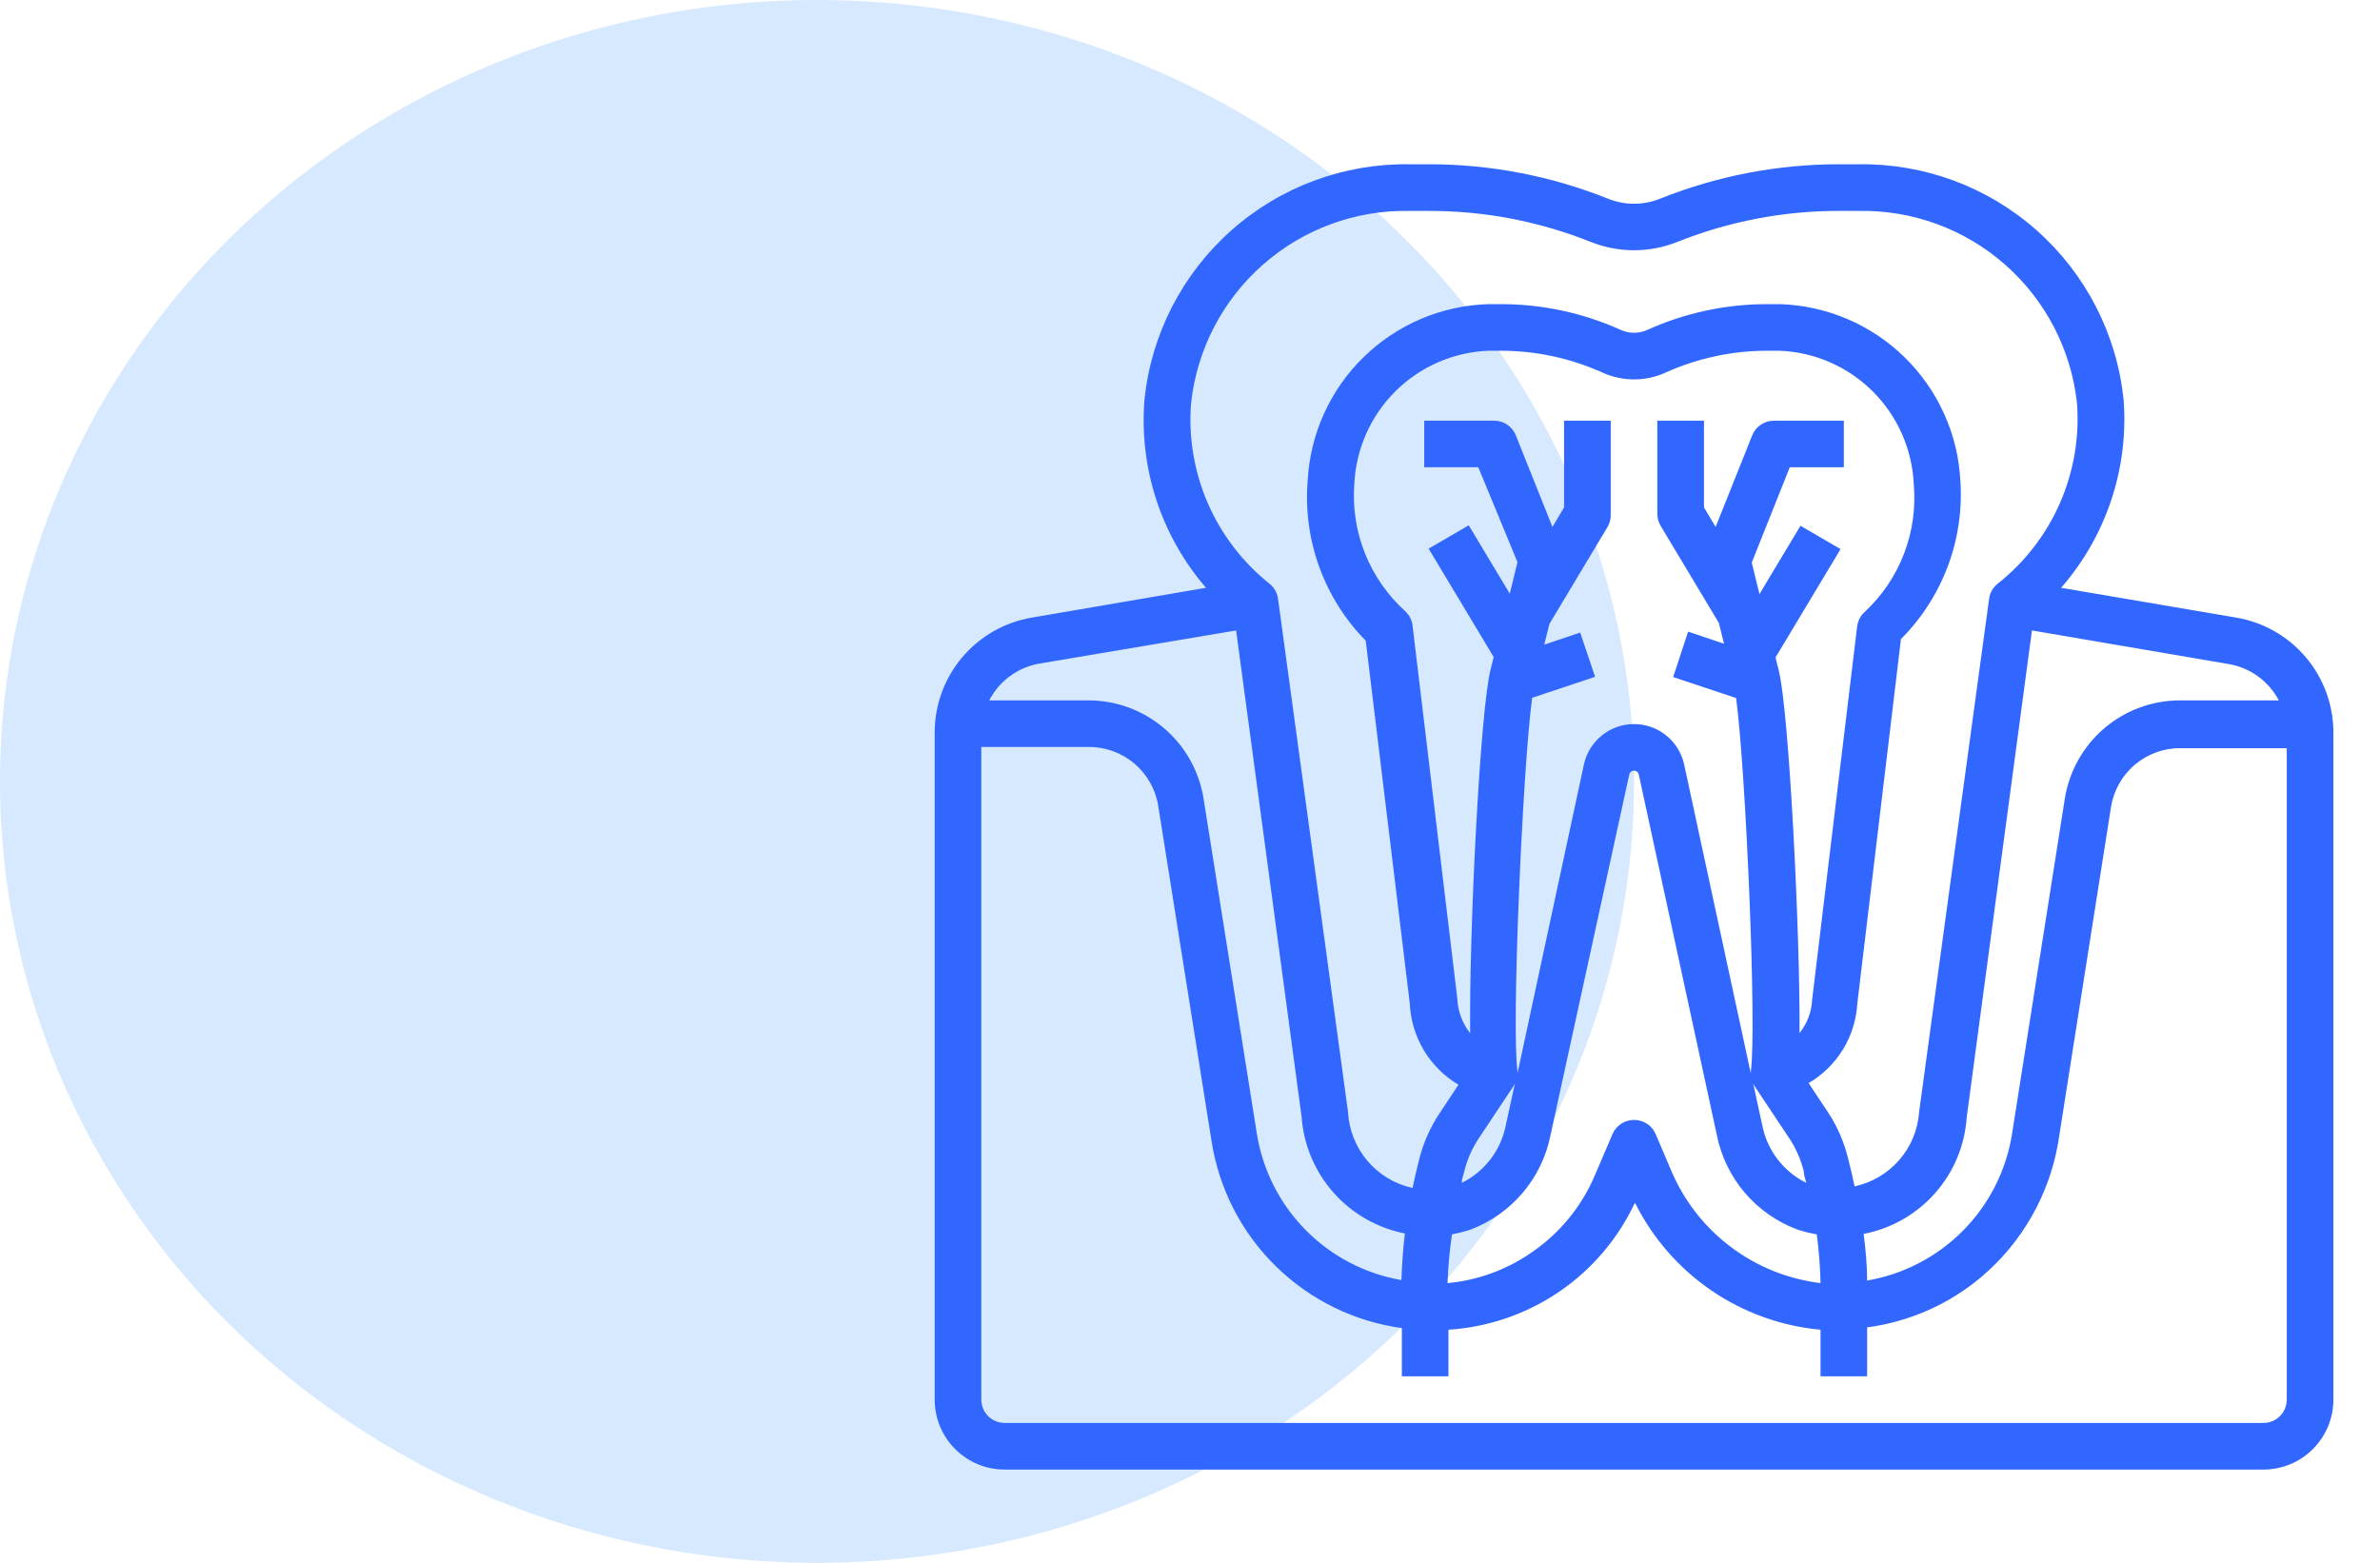 <svg width="67" height="44" viewBox="0 0 67 44" fill="none" xmlns="http://www.w3.org/2000/svg">
<ellipse cx="23" cy="22" rx="23" ry="22" fill="#D7E9FF"/>
<path d="M62.958 17.389L58.023 16.549C58.654 15.826 59.135 14.983 59.437 14.072C59.739 13.16 59.856 12.197 59.781 11.24C59.588 9.405 58.715 7.708 57.334 6.484C55.954 5.26 54.165 4.597 52.32 4.625H51.768C50.042 4.624 48.331 4.954 46.728 5.596C46.261 5.783 45.739 5.783 45.272 5.596C43.669 4.954 41.958 4.624 40.232 4.625H39.68C37.835 4.597 36.046 5.26 34.666 6.484C33.285 7.708 32.412 9.405 32.219 11.24C32.141 12.196 32.253 13.157 32.551 14.069C32.848 14.98 33.324 15.823 33.951 16.549L29.043 17.389C28.279 17.519 27.586 17.916 27.086 18.508C26.586 19.1 26.312 19.85 26.312 20.624V39.406C26.312 39.928 26.52 40.429 26.889 40.798C27.258 41.168 27.759 41.375 28.281 41.375H63.719C64.241 41.375 64.742 41.168 65.111 40.798C65.48 40.429 65.688 39.928 65.688 39.406V20.624C65.688 19.85 65.414 19.1 64.914 18.508C64.414 17.916 63.721 17.519 62.958 17.389ZM64.152 19.719H61.369C60.588 19.719 59.832 19.997 59.237 20.505C58.643 21.013 58.249 21.716 58.127 22.488L56.638 31.945C56.471 32.969 55.989 33.915 55.258 34.651C54.527 35.388 53.585 35.878 52.562 36.053C52.562 35.6 52.517 35.167 52.464 34.74C53.242 34.591 53.949 34.188 54.474 33.594C54.999 33.001 55.312 32.25 55.365 31.459L57.202 17.75L62.734 18.695C63.033 18.745 63.317 18.863 63.563 19.041C63.809 19.218 64.01 19.451 64.152 19.719ZM50.778 32.975C50.778 33.093 50.823 33.192 50.85 33.303C50.531 33.146 50.254 32.917 50.038 32.635C49.823 32.353 49.676 32.024 49.609 31.676L49.353 30.501C49.363 30.529 49.376 30.556 49.393 30.58L50.384 32.069C50.565 32.347 50.698 32.653 50.778 32.975ZM50.075 18.879L49.983 18.511L51.814 15.46L50.686 14.803L49.531 16.726L49.314 15.84L50.384 13.156H51.906V11.844H49.938C49.806 11.844 49.678 11.883 49.569 11.957C49.46 12.03 49.376 12.135 49.327 12.257L48.297 14.836L47.969 14.285V11.844H46.656V14.469C46.656 14.586 46.688 14.702 46.748 14.803L48.389 17.54L48.533 18.124L47.523 17.783L47.102 19.062L48.874 19.653C49.15 21.727 49.458 28.978 49.288 30.153C49.288 30.153 49.288 30.206 49.288 30.225L47.411 21.523C47.341 21.201 47.163 20.913 46.906 20.706C46.65 20.499 46.33 20.386 46 20.386C45.67 20.386 45.35 20.499 45.094 20.706C44.837 20.913 44.659 21.201 44.589 21.523L42.719 30.219C42.719 30.219 42.719 30.173 42.719 30.147C42.548 28.965 42.857 21.714 43.132 19.647L44.904 19.056L44.484 17.809L43.473 18.15L43.618 17.566L45.258 14.83C45.321 14.72 45.351 14.595 45.344 14.469V11.844H44.031V14.285L43.703 14.836L42.673 12.257C42.624 12.135 42.54 12.03 42.431 11.957C42.322 11.883 42.194 11.844 42.062 11.844H40.094V13.156H41.616L42.719 15.827L42.502 16.713L41.347 14.79L40.218 15.447L42.049 18.498L41.958 18.866C41.669 20.021 41.354 26.235 41.387 29.09C41.167 28.812 41.041 28.472 41.026 28.119L39.766 17.619C39.748 17.46 39.674 17.313 39.556 17.205C39.062 16.758 38.676 16.204 38.428 15.586C38.18 14.967 38.076 14.3 38.125 13.635C38.169 12.651 38.58 11.719 39.277 11.022C39.974 10.326 40.907 9.917 41.892 9.875H42.253C43.235 9.875 44.205 10.083 45.101 10.485C45.383 10.615 45.69 10.682 46 10.682C46.31 10.682 46.617 10.615 46.899 10.485C47.795 10.083 48.765 9.875 49.747 9.875H50.108C51.093 9.917 52.026 10.326 52.723 11.022C53.42 11.719 53.831 12.651 53.875 13.635C53.933 14.301 53.839 14.97 53.599 15.594C53.359 16.217 52.98 16.777 52.49 17.232C52.372 17.339 52.298 17.486 52.28 17.645L51.014 28.145C50.999 28.488 50.875 28.816 50.659 29.083C50.679 26.281 50.364 20.034 50.075 18.879ZM41.616 32.069L42.607 30.58C42.623 30.555 42.636 30.528 42.647 30.501L42.391 31.676C42.324 32.024 42.177 32.353 41.962 32.635C41.746 32.917 41.469 33.146 41.15 33.303C41.15 33.192 41.196 33.093 41.222 32.975C41.302 32.653 41.435 32.347 41.616 32.069ZM40.875 34.753C41.055 34.719 41.232 34.673 41.406 34.616C41.976 34.399 42.481 34.04 42.873 33.574C43.266 33.108 43.533 32.549 43.651 31.951L45.869 21.793C45.878 21.765 45.895 21.74 45.919 21.723C45.942 21.706 45.971 21.697 46 21.697C46.029 21.697 46.058 21.706 46.081 21.723C46.105 21.74 46.122 21.765 46.131 21.793L48.33 31.951C48.449 32.551 48.719 33.111 49.115 33.578C49.512 34.044 50.021 34.401 50.594 34.616C50.774 34.674 50.958 34.72 51.145 34.753C51.205 35.208 51.24 35.666 51.25 36.125C50.331 36.013 49.458 35.661 48.719 35.103C47.98 34.545 47.402 33.802 47.043 32.949L46.623 31.964C46.577 31.837 46.492 31.726 46.381 31.648C46.269 31.571 46.136 31.53 46 31.531C45.872 31.531 45.746 31.568 45.639 31.638C45.532 31.708 45.447 31.808 45.396 31.925L44.891 33.106C44.507 34.003 43.868 34.767 43.053 35.305C42.367 35.768 41.575 36.05 40.75 36.125C40.766 35.666 40.808 35.208 40.875 34.753ZM33.531 11.345C33.696 9.839 34.419 8.449 35.557 7.448C36.694 6.448 38.165 5.909 39.68 5.938H40.232C41.789 5.936 43.333 6.233 44.779 6.81C45.563 7.124 46.437 7.124 47.221 6.81C48.667 6.233 50.211 5.936 51.768 5.938H52.32C53.835 5.909 55.306 6.448 56.443 7.448C57.581 8.449 58.304 9.839 58.469 11.345C58.543 12.312 58.377 13.283 57.987 14.171C57.597 15.059 56.993 15.838 56.231 16.438C56.1 16.544 56.016 16.697 55.995 16.864L54.026 31.302C53.993 31.802 53.797 32.277 53.469 32.656C53.141 33.035 52.698 33.297 52.208 33.402C52.156 33.146 52.097 32.883 52.024 32.608C51.91 32.14 51.714 31.696 51.447 31.295L50.915 30.494C51.312 30.262 51.645 29.934 51.885 29.542C52.124 29.149 52.262 28.703 52.287 28.243L53.514 17.993C54.093 17.413 54.542 16.716 54.831 15.949C55.12 15.181 55.241 14.361 55.188 13.543C55.121 12.227 54.561 10.984 53.62 10.062C52.679 9.139 51.425 8.604 50.108 8.563H49.747C48.582 8.562 47.429 8.811 46.367 9.291C46.252 9.343 46.127 9.369 46 9.369C45.873 9.369 45.748 9.343 45.633 9.291C44.571 8.811 43.418 8.562 42.253 8.563H41.892C40.575 8.604 39.321 9.139 38.38 10.062C37.439 10.984 36.879 12.227 36.812 13.543C36.747 14.366 36.859 15.193 37.141 15.969C37.423 16.744 37.868 17.45 38.447 18.039L39.687 28.25C39.707 28.716 39.843 29.169 40.082 29.569C40.322 29.969 40.657 30.303 41.058 30.54L40.527 31.341C40.26 31.742 40.064 32.186 39.949 32.653C39.877 32.929 39.818 33.192 39.766 33.447C39.269 33.339 38.822 33.07 38.494 32.682C38.165 32.294 37.974 31.809 37.948 31.302L35.979 16.864C35.958 16.697 35.873 16.544 35.743 16.438C34.985 15.835 34.387 15.055 34.001 14.167C33.616 13.279 33.454 12.31 33.531 11.345ZM29.266 18.682L34.798 17.75L36.642 31.446C36.699 32.236 37.015 32.986 37.54 33.578C38.066 34.172 38.772 34.575 39.549 34.727C39.497 35.147 39.47 35.574 39.451 36.04C38.428 35.863 37.485 35.37 36.756 34.631C36.026 33.892 35.546 32.944 35.382 31.918L33.879 22.468C33.753 21.7 33.358 21.001 32.764 20.498C32.17 19.994 31.416 19.718 30.637 19.719H27.848C27.988 19.448 28.189 19.213 28.435 19.034C28.681 18.854 28.965 18.733 29.266 18.682ZM63.719 40.062H28.281C28.107 40.062 27.94 39.993 27.817 39.87C27.694 39.747 27.625 39.58 27.625 39.406V21.031H30.637C31.11 21.025 31.569 21.19 31.931 21.495C32.292 21.8 32.532 22.224 32.606 22.692L34.109 32.142C34.319 33.476 34.953 34.707 35.918 35.652C36.882 36.598 38.126 37.208 39.464 37.392V38.75H40.776V37.438C41.892 37.367 42.968 36.998 43.892 36.369C44.815 35.74 45.553 34.873 46.026 33.861C46.519 34.853 47.258 35.703 48.172 36.329C49.087 36.955 50.146 37.337 51.25 37.438V38.75H52.562V37.372C53.754 37.214 54.874 36.718 55.791 35.941C56.922 34.978 57.681 33.651 57.937 32.188L59.427 22.724C59.501 22.257 59.741 21.832 60.102 21.528C60.464 21.223 60.923 21.058 61.396 21.064H64.375V39.406C64.375 39.58 64.306 39.747 64.183 39.87C64.06 39.993 63.893 40.062 63.719 40.062Z" fill="#3267FF"/>
</svg>
